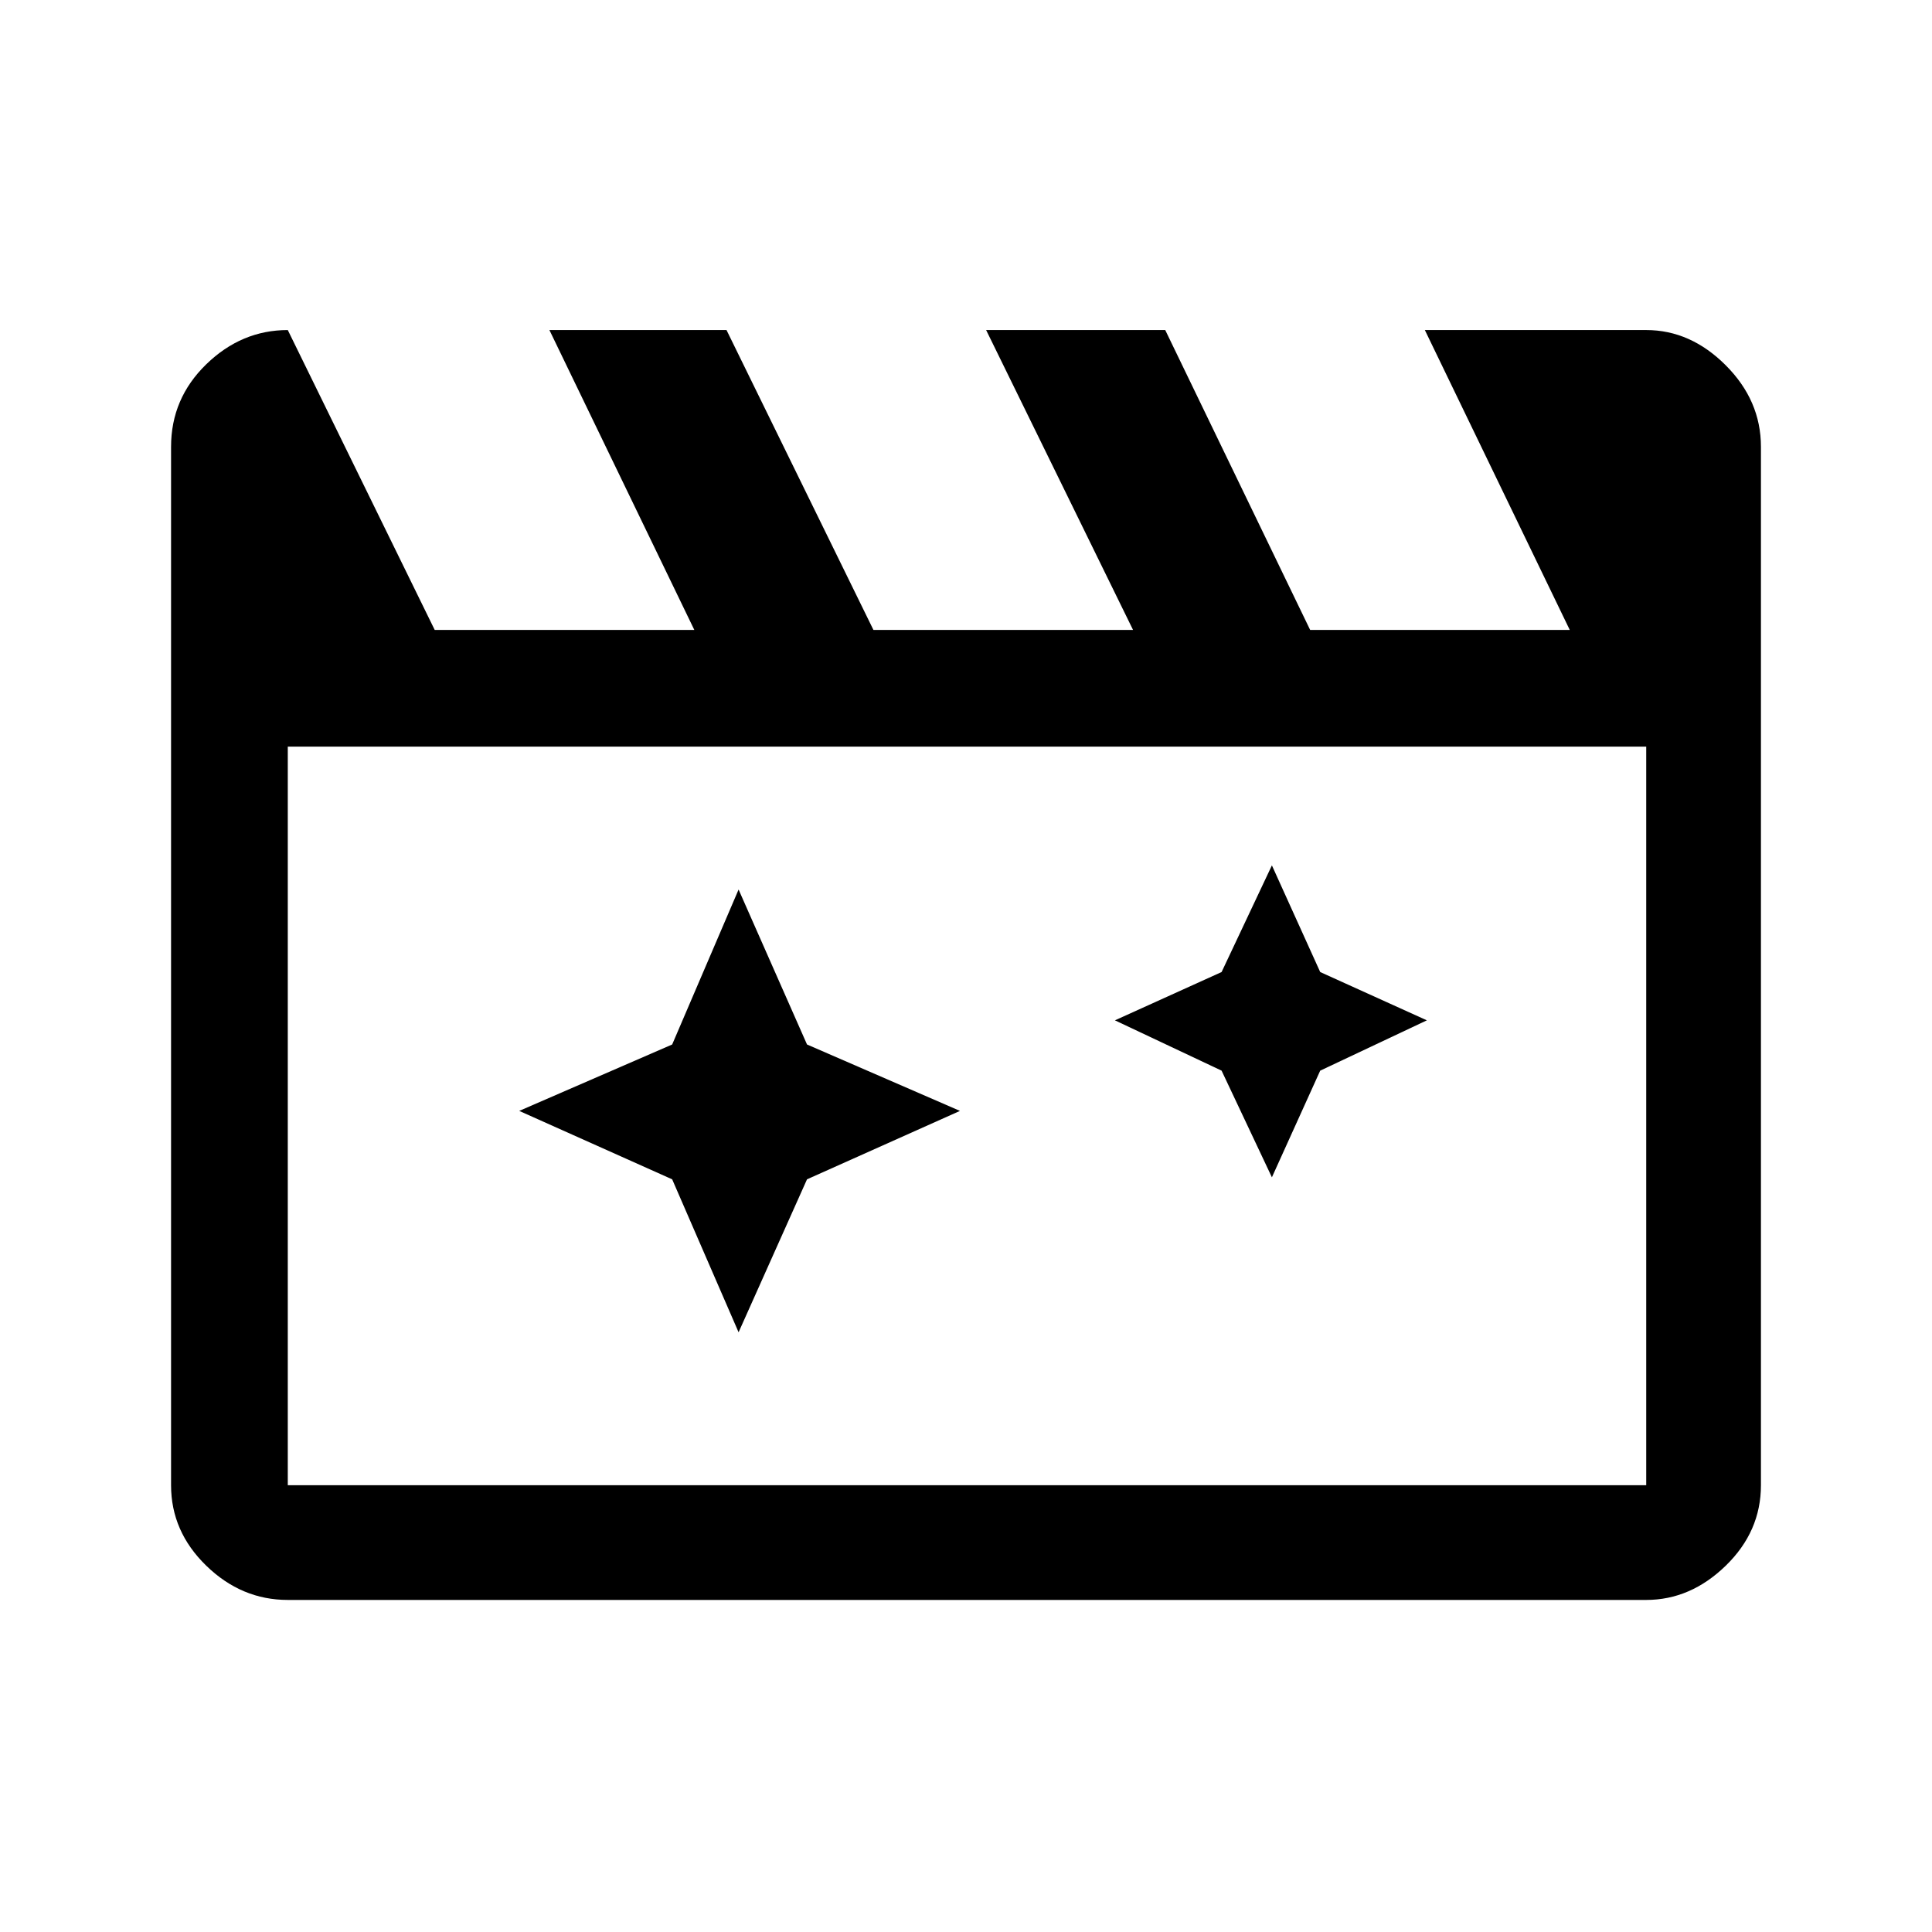 <svg xmlns="http://www.w3.org/2000/svg" height="48" width="48"><path d="m18.35 22.1-1.65 3.85-3.8 1.65 3.8 1.7 1.65 3.8 1.7-3.8 3.8-1.7-3.8-1.65Zm13.25-.6-1.25 2.65-2.65 1.2 2.65 1.25 1.25 2.65 1.2-2.65 2.65-1.25-2.65-1.2ZM7.15 8.2l3.65 7.45h6.45l-3.6-7.45h4.4l3.65 7.45h6.45L24.5 8.2h4.45l3.6 7.45H39L35.4 8.2h5.5q1.1 0 1.975.875t.875 2.025v25.8q0 1.15-.875 2-.875.85-1.975.85H7.15q-1.15 0-2.025-.85t-.875-2V11.1q0-1.2.875-2.05Q6 8.2 7.15 8.2Zm0 10.35V36.9H40.9V18.55Zm0 0V36.9Z"/></svg>